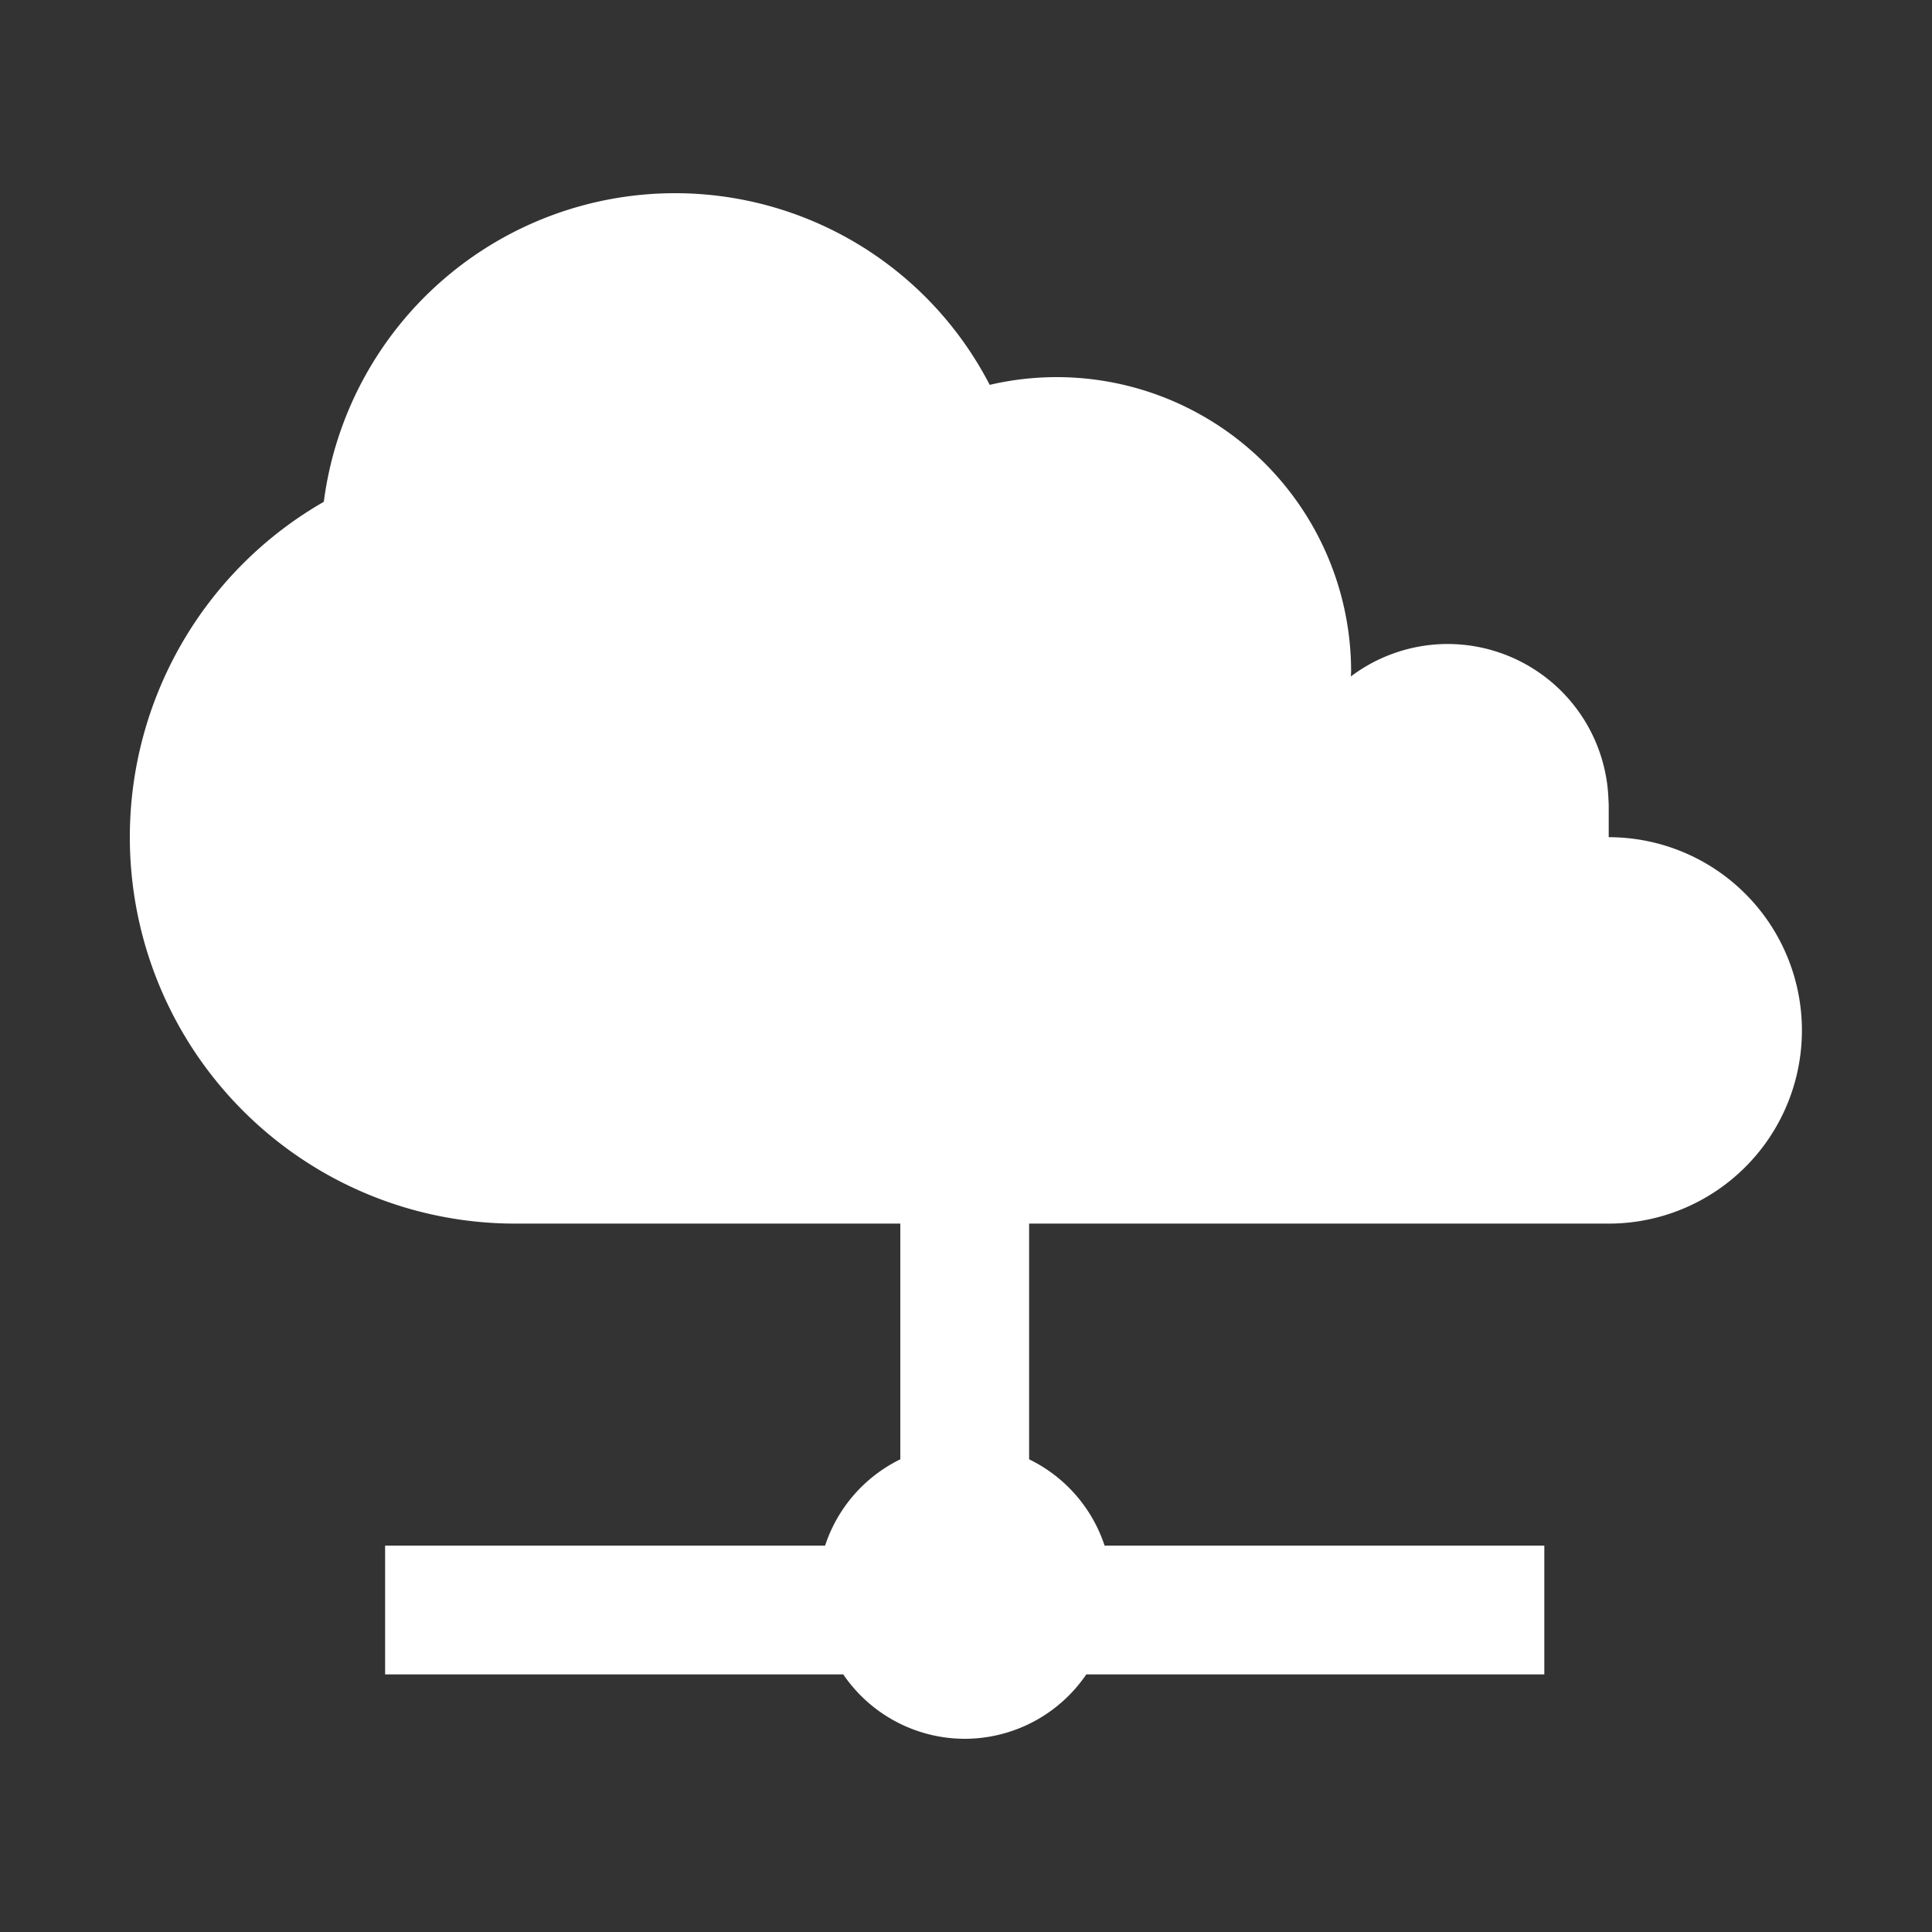 <?xml version="1.0" encoding="UTF-8" standalone="no"?>
<svg
   xmlns:dc="http://purl.org/dc/elements/1.1/"
   xmlns:cc="http://creativecommons.org/ns#"
   xmlns:rdf="http://www.w3.org/1999/02/22-rdf-syntax-ns#"
   xmlns:svg="http://www.w3.org/2000/svg"
   xmlns="http://www.w3.org/2000/svg"
   xmlns:sodipodi="http://sodipodi.sourceforge.net/DTD/sodipodi-0.dtd"
   xmlns:inkscape="http://www.inkscape.org/namespaces/inkscape"
   version="1.1"
   id="svg2"
   width="15"
   height="15"
   viewBox="0 0 15 15"
   sodipodi:docname="net2.svg"
   inkscape:version="1.0.1 (3bc2e813f5, 2020-09-07)"
   inkscape:export-filename="/home/raster/C/th-efl/th/img/ic/net-error-015.png"
   inkscape:export-xdpi="96"
   inkscape:export-ydpi="96">
  <rect x="0" y="0" width="15" height="15" fill="#333333" stroke="none"/>
  <defs
     id="defs6" />
  <sodipodi:namedview
     inkscape:document-rotation="0"
     pagecolor="#404040"
     bordercolor="#666666"
     borderopacity="1"
     objecttolerance="10"
     gridtolerance="10"
     guidetolerance="10"
     inkscape:pageopacity="0"
     inkscape:pageshadow="2"
     inkscape:window-width="1920"
     inkscape:window-height="1017"
     id="namedview4"
     showgrid="true"
     inkscape:zoom="55.933333"
     inkscape:cx="7.5"
     inkscape:cy="7.5"
     inkscape:window-x="0"
     inkscape:window-y="0"
     inkscape:window-maximized="1"
     inkscape:current-layer="g10"
     inkscape:snap-bbox="true"
     inkscape:bbox-paths="false"
     inkscape:bbox-nodes="true"
     inkscape:snap-bbox-edge-midpoints="false"
     inkscape:object-paths="true"
     inkscape:snap-intersection-paths="true"
     inkscape:snap-smooth-nodes="true">
    <inkscape:grid
       type="xygrid"
       id="grid837"
       spacingx="0.5"
       spacingy="0.5" />
  </sodipodi:namedview>
  <g
     inkscape:groupmode="layer"
     inkscape:label="Image"
     id="g10">
    <path
       id="path5405"
       style="opacity:1;fill:#ffffff;fill-opacity:1;stroke:none;stroke-width:0.06;stroke-linecap:round;stroke-linejoin:round;stroke-miterlimit:4;stroke-dasharray:none;stroke-opacity:1"
       d="M 5.24,1.5 A 2.75,2.75 0 0 0 2.514,3.896 2.991,3 0 0 0 1.008,6.5 2.991,3 0 0 0 4,9.5 h 2.99 v 1.83 A 1.143,1.143 0 0 0 6.406,12 H 2.99 v 1 H 6.547 A 1.143,1.143 0 0 0 7.49,13.5 1.143,1.143 0 0 0 8.434,13 H 11.99 V 12 H 8.576 A 1.143,1.143 0 0 0 7.99,11.33 V 9.5 h 4.5 a 1.5,1.5 0 0 0 1.5,-1.5 1.5,1.5 0 0 0 -1.5,-1.5 V 6.25 a 1.25,1.25 0 0 0 -0.002,-0.043 A 1.25,1.25 0 0 0 11.24,5 1.25,1.25 0 0 0 10.488,5.252 2.286,2.286 0 0 0 10.49,5.215 2.286,2.286 0 0 0 8.205,2.928 2.286,2.286 0 0 0 7.684,2.988 2.75,2.75 0 0 0 5.24,1.5 Z" />
  </g>
</svg>
